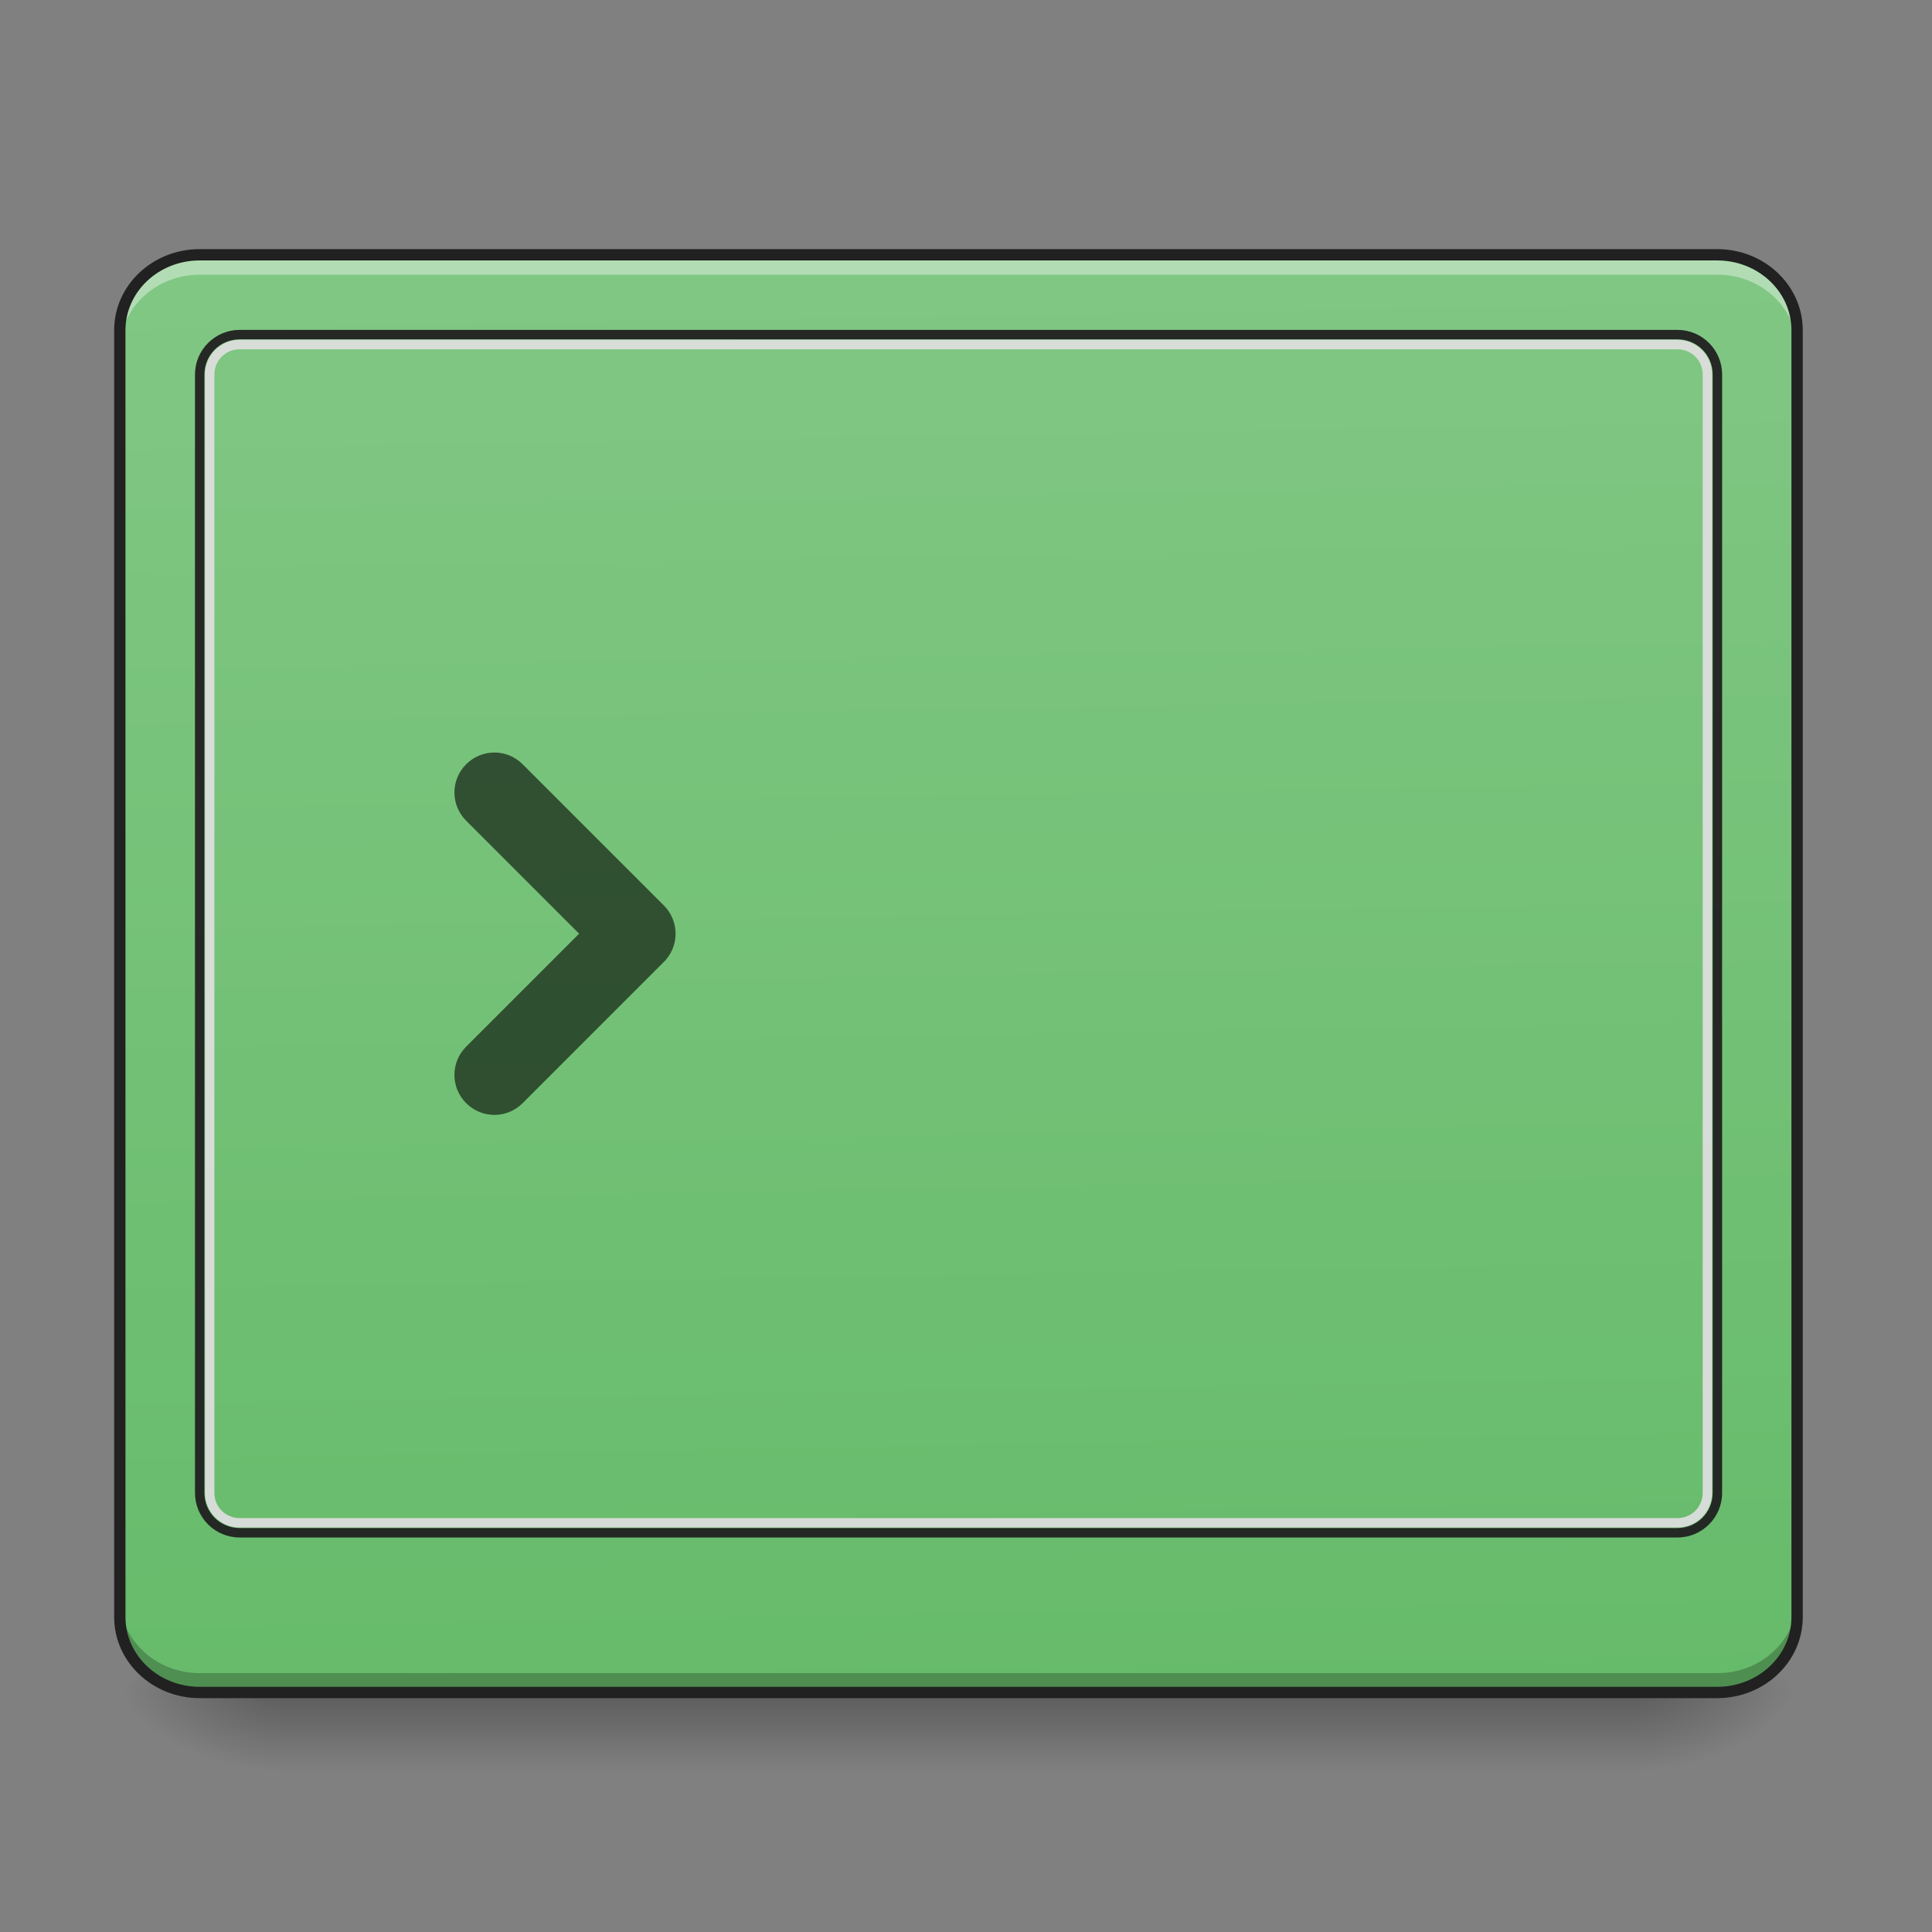 <?xml version="1.0" encoding="UTF-8"?>
<svg xmlns="http://www.w3.org/2000/svg" xmlns:xlink="http://www.w3.org/1999/xlink" width="512pt" height="512pt" viewBox="0 0 512 512" version="1.1">
<rect x="0" y="0" width="512" height="512" fill="#808080" stroke="none"/>
<defs>
<linearGradient id="linear0" gradientUnits="userSpaceOnUse" x1="254" y1="233.5" x2="254" y2="254.667" gradientTransform="matrix(1,0,0,1,-10.585,215.021)">
<stop offset="0" style="stop-color:rgb(0%,0%,0%);stop-opacity:0.275;"/>
<stop offset="1" style="stop-color:rgb(0%,0%,0%);stop-opacity:0;"/>
</linearGradient>
<radialGradient id="radial0" gradientUnits="userSpaceOnUse" cx="450.909" cy="189.579" fx="450.909" fy="189.579" r="21.167" gradientTransform="matrix(0,-1.25,-2.25,-0,855.259,1017.525)">
<stop offset="0" style="stop-color:rgb(0%,0%,0%);stop-opacity:0.314;"/>
<stop offset="0.222" style="stop-color:rgb(0%,0%,0%);stop-opacity:0.275;"/>
<stop offset="1" style="stop-color:rgb(0%,0%,0%);stop-opacity:0;"/>
</radialGradient>
<radialGradient id="radial1" gradientUnits="userSpaceOnUse" cx="450.909" cy="189.579" fx="450.909" fy="189.579" r="21.167" gradientTransform="matrix(-0,1.25,2.25,0,-347.21,-120.44)">
<stop offset="0" style="stop-color:rgb(0%,0%,0%);stop-opacity:0.314;"/>
<stop offset="0.222" style="stop-color:rgb(0%,0%,0%);stop-opacity:0.275;"/>
<stop offset="1" style="stop-color:rgb(0%,0%,0%);stop-opacity:0;"/>
</radialGradient>
<radialGradient id="radial2" gradientUnits="userSpaceOnUse" cx="450.909" cy="189.579" fx="450.909" fy="189.579" r="21.167" gradientTransform="matrix(-0,-1.25,2.25,-0,-347.21,1017.525)">
<stop offset="0" style="stop-color:rgb(0%,0%,0%);stop-opacity:0.314;"/>
<stop offset="0.222" style="stop-color:rgb(0%,0%,0%);stop-opacity:0.275;"/>
<stop offset="1" style="stop-color:rgb(0%,0%,0%);stop-opacity:0;"/>
</radialGradient>
<radialGradient id="radial3" gradientUnits="userSpaceOnUse" cx="450.909" cy="189.579" fx="450.909" fy="189.579" r="21.167" gradientTransform="matrix(0,1.25,-2.25,0,855.259,-120.44)">
<stop offset="0" style="stop-color:rgb(0%,0%,0%);stop-opacity:0.314;"/>
<stop offset="0.222" style="stop-color:rgb(0%,0%,0%);stop-opacity:0.275;"/>
<stop offset="1" style="stop-color:rgb(0%,0%,0%);stop-opacity:0;"/>
</radialGradient>
<linearGradient id="linear1" gradientUnits="userSpaceOnUse" x1="306.753" y1="-16.485" x2="305.955" y2="-141.415" gradientTransform="matrix(1.153,0,0,3.05,-78.547,498.824)">
<stop offset="0" style="stop-color:rgb(40%,73.333%,41.569%);stop-opacity:1;"/>
<stop offset="1" style="stop-color:rgb(50.588%,78.039%,51.765%);stop-opacity:1;"/>
</linearGradient>
</defs>
<g id="surface1">
<path style=" stroke:none;fill-rule:nonzero;fill:url(#linear0);" d="M 74.09 449.719 L 433.957 449.719 L 433.957 469.711 L 74.09 469.711 Z M 74.09 449.719 "/>
<path style=" stroke:none;fill-rule:nonzero;fill:url(#radial0);" d="M 433.957 448.543 L 476.297 448.543 L 476.297 427.375 L 433.957 427.375 Z M 433.957 448.543 "/>
<path style=" stroke:none;fill-rule:nonzero;fill:url(#radial1);" d="M 74.09 448.543 L 31.754 448.543 L 31.754 469.711 L 74.09 469.711 Z M 74.09 448.543 "/>
<path style=" stroke:none;fill-rule:nonzero;fill:url(#radial2);" d="M 74.09 448.543 L 31.754 448.543 L 31.754 427.375 L 74.09 427.375 Z M 74.09 448.543 "/>
<path style=" stroke:none;fill-rule:nonzero;fill:url(#radial3);" d="M 433.957 448.543 L 476.297 448.543 L 476.297 469.711 L 433.957 469.711 Z M 433.957 448.543 "/>
<path style=" stroke:none;fill-rule:nonzero;fill:url(#linear1);" d="M 52.922 67.508 L 455.125 67.508 C 466.816 67.508 476.297 76.457 476.297 87.5 L 476.297 428.551 C 476.297 439.594 466.816 448.543 455.125 448.543 L 52.922 448.543 C 41.23 448.543 31.754 439.594 31.754 428.551 L 31.754 87.5 C 31.754 76.457 41.23 67.508 52.922 67.508 Z M 52.922 67.508 "/>
<path style=" stroke:none;fill-rule:nonzero;fill:rgb(0%,0%,0%);fill-opacity:0.588;" d="M 138.504 202.535 C 134.359 198.387 127.684 198.387 123.535 202.535 C 119.391 206.68 119.391 213.355 123.535 217.504 L 153.473 247.441 L 123.535 277.379 C 119.391 281.523 119.391 288.199 123.535 292.348 C 127.684 296.492 134.359 296.492 138.504 292.348 L 175.926 254.926 C 176.184 254.664 176.43 254.398 176.656 254.117 C 180.055 249.953 179.812 243.844 175.926 239.957 Z M 138.504 202.535 "/>
<path style=" stroke:none;fill-rule:nonzero;fill:rgb(100%,100%,100%);fill-opacity:0.392;" d="M 52.922 67.508 C 41.195 67.508 31.754 76.422 31.754 87.5 L 31.754 92.793 C 31.754 81.715 41.195 72.797 52.922 72.797 L 455.125 72.797 C 466.855 72.797 476.297 81.715 476.297 92.793 L 476.297 87.5 C 476.297 76.422 466.855 67.508 455.125 67.508 Z M 52.922 67.508 "/>
<path style=" stroke:none;fill-rule:nonzero;fill:rgb(0%,0%,0%);fill-opacity:0.235;" d="M 52.922 448.691 C 41.195 448.691 31.754 439.773 31.754 428.695 L 31.754 423.406 C 31.754 434.48 41.195 443.398 52.922 443.398 L 455.125 443.398 C 466.855 443.398 476.297 434.48 476.297 423.406 L 476.297 428.695 C 476.297 439.773 466.855 448.691 455.125 448.691 Z M 52.922 448.691 "/>
<path style=" stroke:none;fill-rule:nonzero;fill:rgb(12.941%,12.941%,12.941%);fill-opacity:0.953;" d="M 63.508 87.426 C 56.973 87.426 51.672 92.727 51.672 99.258 L 51.672 395.621 C 51.672 402.156 56.973 407.453 63.508 407.453 L 444.543 407.453 C 451.078 407.453 456.379 402.156 456.379 395.621 L 456.379 99.258 C 456.379 92.727 451.078 87.426 444.543 87.426 Z M 63.508 89.926 L 444.543 89.926 C 449.734 89.926 453.879 94.066 453.879 99.258 L 453.879 395.621 C 453.879 400.816 449.734 404.953 444.543 404.953 L 63.508 404.953 C 58.312 404.953 54.172 400.816 54.172 395.621 L 54.172 99.258 C 54.172 94.066 58.312 89.926 63.508 89.926 Z M 63.508 89.926 "/>
<path style=" stroke:none;fill-rule:nonzero;fill:rgb(87.059%,87.059%,87.059%);fill-opacity:0.929;" d="M 63.508 90.07 C 58.438 90.07 54.316 94.191 54.316 99.258 L 54.316 395.621 C 54.316 400.691 58.438 404.809 63.508 404.809 L 444.543 404.809 C 449.609 404.809 453.73 400.691 453.73 395.621 L 453.73 99.258 C 453.73 94.191 449.609 90.07 444.543 90.07 Z M 63.508 92.57 L 444.543 92.57 C 448.27 92.57 451.23 95.531 451.23 99.258 L 451.23 395.621 C 451.23 399.348 448.27 402.309 444.543 402.309 L 63.508 402.309 C 59.777 402.309 56.816 399.348 56.816 395.621 L 56.816 99.258 C 56.816 95.531 59.777 92.57 63.508 92.57 Z M 63.508 92.57 "/>
<path style="fill:none;stroke-width:3;stroke-linecap:round;stroke-linejoin:miter;stroke:rgb(12.941%,12.941%,12.941%);stroke-opacity:1;stroke-miterlimit:4;" d="M 52.917 -147.499 L 455.082 -147.499 C 466.772 -147.499 476.251 -138.55 476.251 -127.508 L 476.251 213.51 C 476.251 224.552 466.772 233.5 455.082 233.5 L 52.917 233.5 C 41.227 233.5 31.751 224.552 31.751 213.51 L 31.751 -127.508 C 31.751 -138.55 41.227 -147.499 52.917 -147.499 Z M 52.917 -147.499 " transform="matrix(1,0,0,1,0,215.021)"/>
</g>
</svg>
